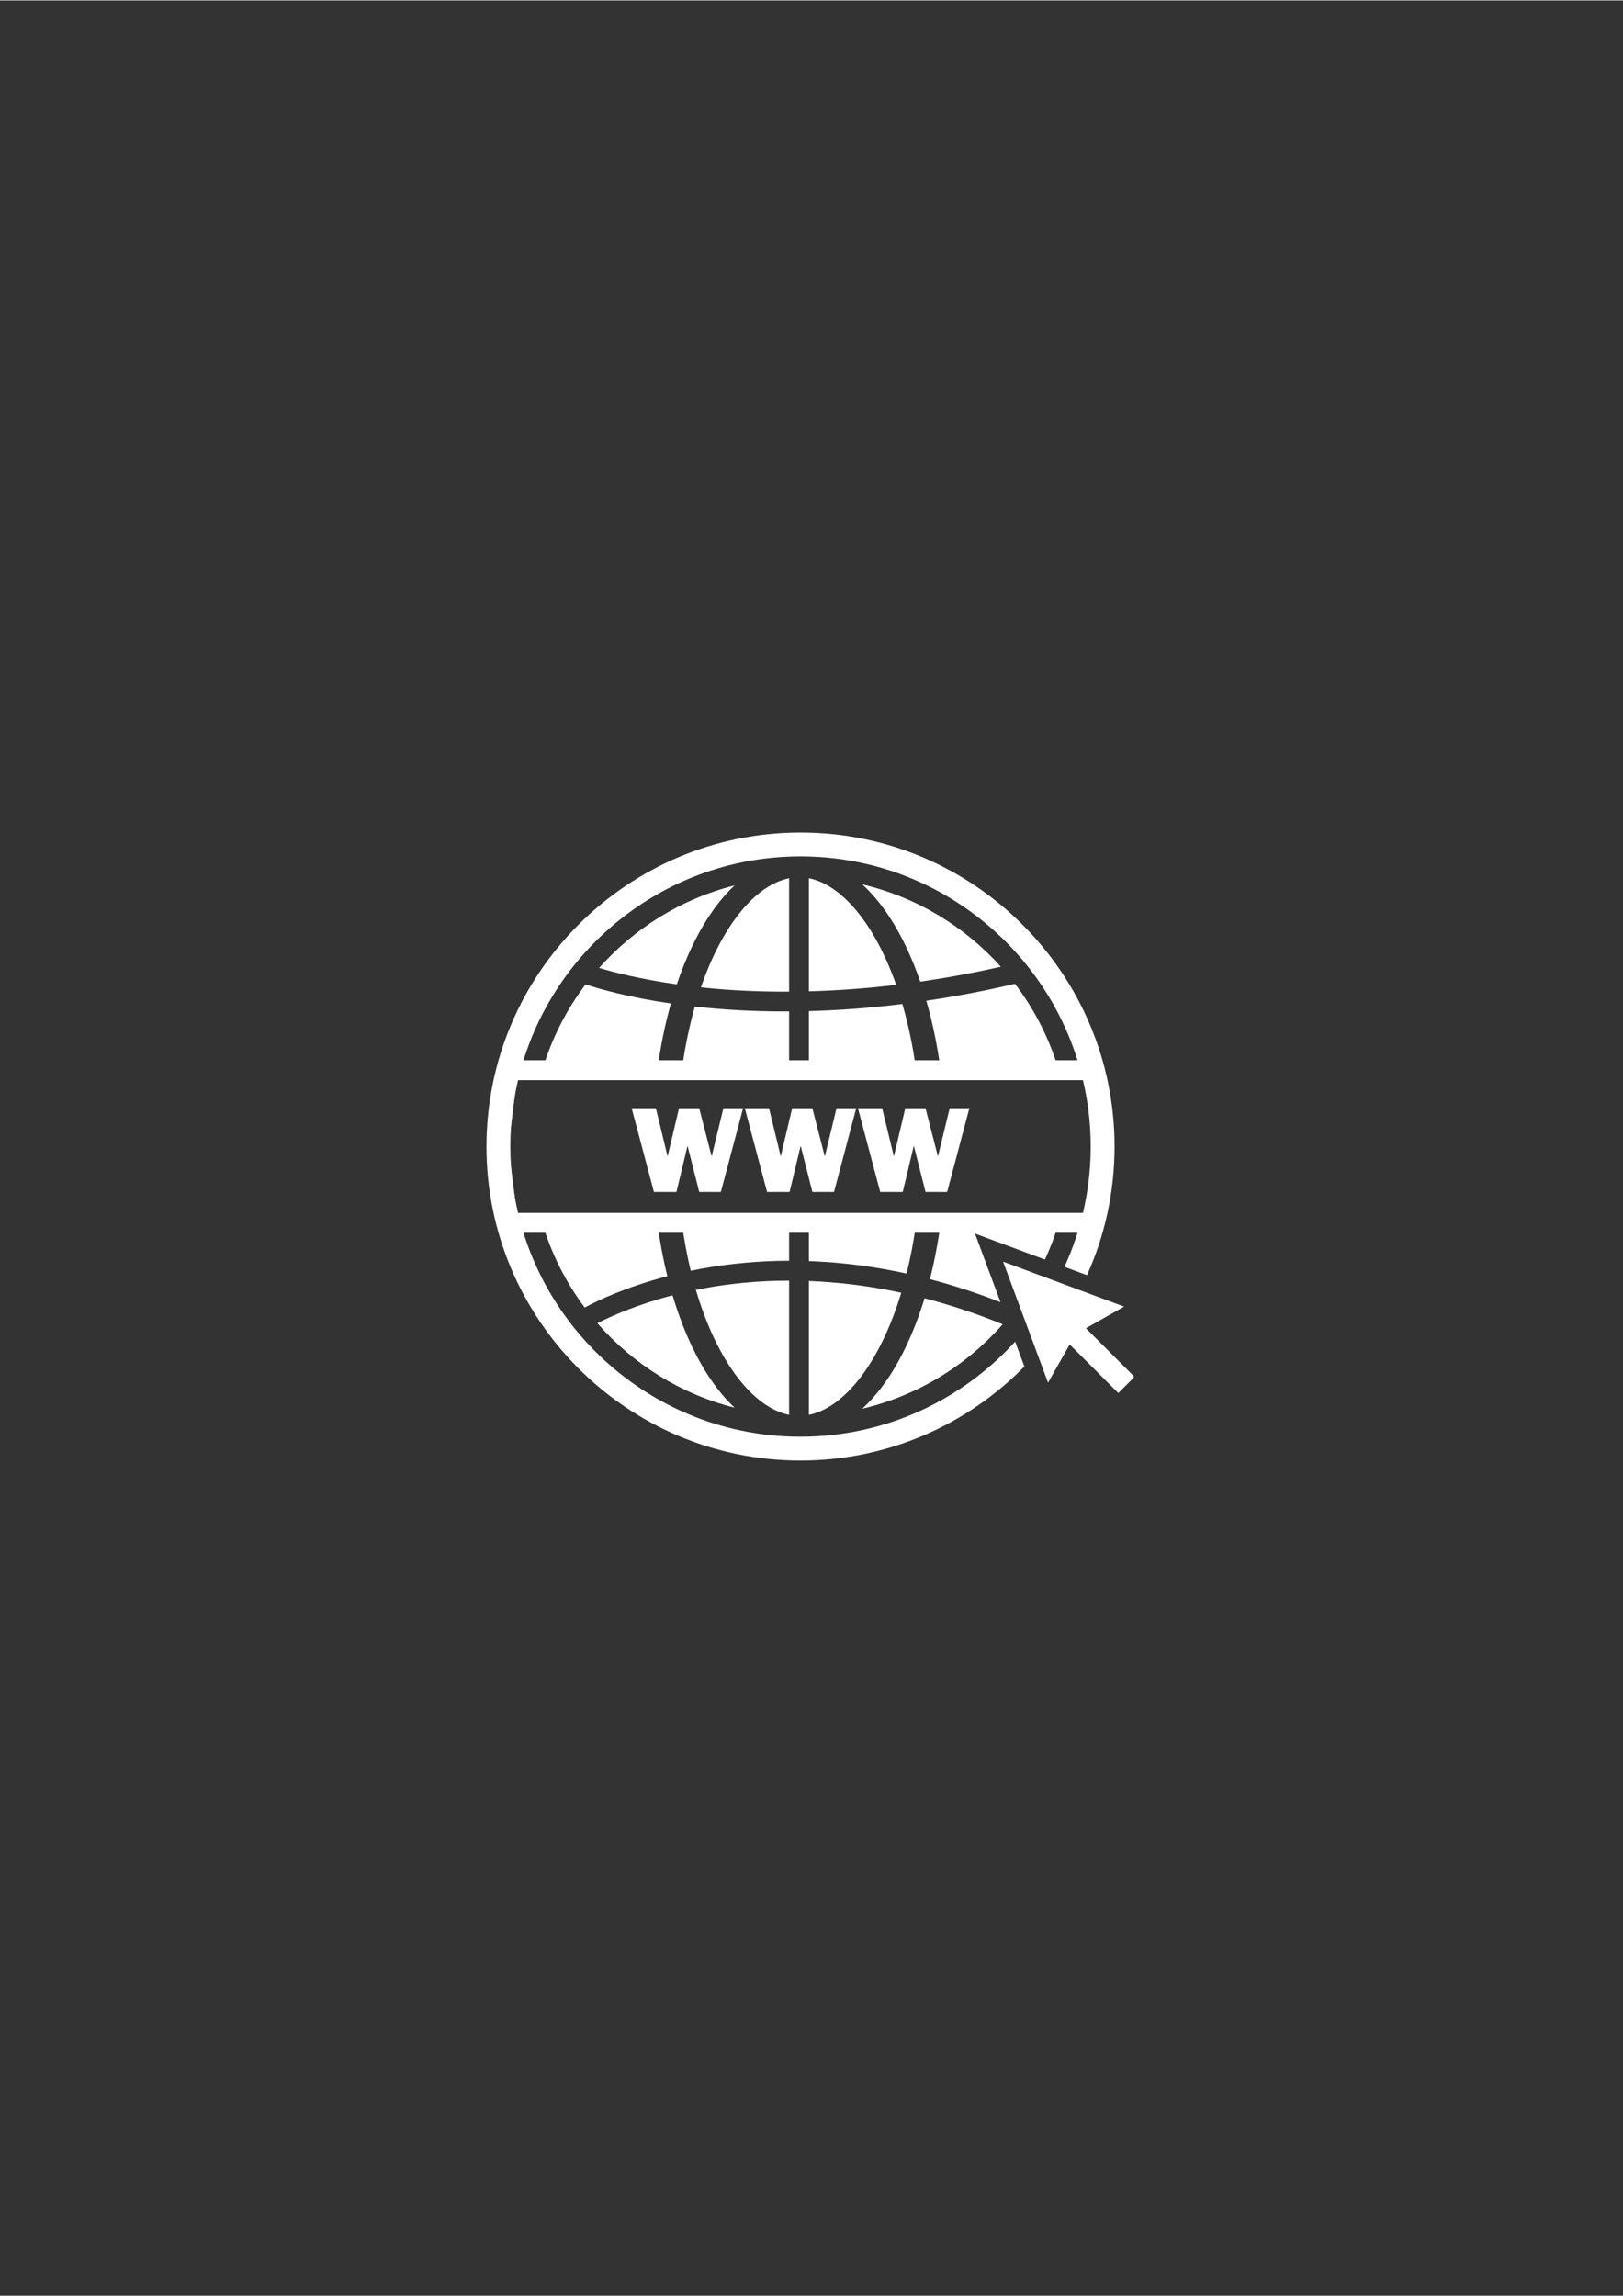 <svg xmlns="http://www.w3.org/2000/svg" xmlns:xlink="http://www.w3.org/1999/xlink" width="793" zoomAndPan="magnify" viewBox="0 0 595.5 842.25" height="1122" preserveAspectRatio="xMidYMid meet" version="1.0"><rect x="0" y="0" width="595.5" height="842.25" fill="#333333" stroke="none"/><defs><clipPath id="297d3d0ab4"><path d="M 178.438 305.34 L 409 305.34 L 409 536 L 178.438 536 Z M 178.438 305.34 " clip-rule="nonzero"/></clipPath><clipPath id="1f29cbba7a"><path d="M 368 462.508 L 415.977 462.508 L 415.977 511.363 L 368 511.363 Z M 368 462.508 " clip-rule="nonzero"/></clipPath></defs><path fill="#ffffff" d="M 189.59 444.93 L 398.156 444.93 C 399.375 437.832 401.363 425.266 401.363 420.566 C 401.363 415.863 399.375 403.301 398.156 396.203 L 189.59 396.203 L 186.559 420.566 Z M 404.266 452.223 L 183.145 452.223 L 179.211 420.566 L 183.145 388.91 L 404.266 388.91 L 404.809 391.91 C 404.965 392.781 408.656 413.32 408.656 420.566 C 408.656 427.812 404.965 448.352 404.809 449.223 L 404.266 452.223 " fill-opacity="1" fill-rule="nonzero"/><path fill="#ffffff" d="M 272.648 406.496 L 264.492 437.242 L 256.562 437.242 L 252.262 420.281 L 248.199 437.242 L 239.934 437.242 L 231.766 406.496 L 240.645 406.496 L 244.945 424.191 L 249.141 406.496 L 256.551 406.496 L 261.117 424.227 L 265.426 406.496 L 272.648 406.496 " fill-opacity="1" fill-rule="nonzero"/><path fill="#ffffff" d="M 314.16 406.496 L 306.004 437.242 L 298.078 437.242 L 293.773 420.281 L 289.715 437.242 L 281.449 437.242 L 273.277 406.496 L 282.16 406.496 L 286.461 424.191 L 290.656 406.496 L 298.066 406.496 L 302.629 424.227 L 306.938 406.496 L 314.16 406.496 " fill-opacity="1" fill-rule="nonzero"/><path fill="#ffffff" d="M 355.676 406.496 L 347.52 437.242 L 339.59 437.242 L 335.289 420.281 L 331.227 437.242 L 322.961 437.242 L 314.793 406.496 L 323.672 406.496 L 327.973 424.191 L 332.168 406.496 L 339.578 406.496 L 344.141 424.227 L 348.449 406.496 L 355.676 406.496 " fill-opacity="1" fill-rule="nonzero"/><path fill="#ffffff" d="M 214.531 479.637 C 219.277 477.082 229.676 472.098 244.859 468.141 C 243.309 461.898 242.086 455.34 241.18 448.574 L 198.953 448.574 C 202.305 459.902 207.621 470.395 214.531 479.637 " fill-opacity="1" fill-rule="nonzero"/><path fill="#ffffff" d="M 296.789 370.863 L 296.789 392.555 L 336.16 392.555 C 334.965 383.781 333.246 375.637 331.086 368.258 C 318.703 369.793 307.234 370.586 296.789 370.863 " fill-opacity="1" fill-rule="nonzero"/><path fill="#ffffff" d="M 287.926 370.984 C 275.574 370.984 264.887 370.281 256.078 369.332 C 255.699 369.289 255.336 369.246 254.961 369.203 C 252.926 376.332 251.301 384.152 250.156 392.555 L 289.535 392.555 L 289.535 370.98 C 288.996 370.98 288.457 370.984 287.926 370.984 " fill-opacity="1" fill-rule="nonzero"/><path fill="#ffffff" d="M 214.855 361.066 C 207.789 370.41 202.359 381.055 198.953 392.555 L 241.176 392.555 C 242.324 383.988 243.988 375.766 246.16 368.074 C 230.129 365.727 219.488 362.605 214.855 361.066 " fill-opacity="1" fill-rule="nonzero"/><path fill="#ffffff" d="M 253.438 466.148 C 254.719 465.883 256.02 465.629 257.352 465.383 C 267.848 463.469 278.617 462.496 289.535 462.473 L 289.535 448.574 L 250.16 448.574 C 251.004 454.762 252.098 460.641 253.438 466.148 " fill-opacity="1" fill-rule="nonzero"/><path fill="#ffffff" d="M 254.086 494.332 C 251.262 488.465 248.816 482.027 246.77 475.152 C 233.512 478.613 224.035 482.914 219.188 485.398 C 232.234 500.379 249.707 511.395 269.547 516.402 C 263.785 511.023 258.555 503.605 254.086 494.332 " fill-opacity="1" fill-rule="nonzero"/><path fill="#ffffff" d="M 332.238 494.332 C 327.668 503.824 322.297 511.367 316.371 516.773 C 336.664 511.996 354.562 500.949 367.902 485.793 C 357.965 481.738 348.387 478.613 339.234 476.238 C 337.254 482.707 334.914 488.773 332.238 494.332 " fill-opacity="1" fill-rule="nonzero"/><path fill="#ffffff" d="M 255.324 473.168 C 263.125 499.598 276.355 516.387 289.535 519.027 L 289.535 469.77 C 277.816 469.781 267.555 470.918 259.02 472.453 C 257.758 472.68 256.535 472.922 255.324 473.168 " fill-opacity="1" fill-rule="nonzero"/><path fill="#ffffff" d="M 296.789 469.902 L 296.789 519.027 C 309.793 516.422 322.852 500.043 330.688 474.215 C 318.5 471.594 307.148 470.297 296.789 469.902 " fill-opacity="1" fill-rule="nonzero"/><path fill="#ffffff" d="M 296.789 322.105 L 296.789 363.605 C 306.578 363.34 317.281 362.617 328.824 361.227 C 320.879 338.691 308.812 324.512 296.789 322.105 " fill-opacity="1" fill-rule="nonzero"/><path fill="#ffffff" d="M 254.086 346.801 C 258.555 337.523 263.785 330.109 269.547 324.73 C 250.023 329.656 232.797 340.406 219.824 355.016 C 225.215 356.633 234.898 359.141 248.328 361.051 C 250.023 356.012 251.945 351.242 254.086 346.801 " fill-opacity="1" fill-rule="nonzero"/><path fill="#ffffff" d="M 257.195 362.156 C 266.082 363.102 276.945 363.789 289.535 363.723 L 289.535 322.105 C 277.352 324.547 265.117 339.082 257.18 362.152 C 257.184 362.156 257.188 362.156 257.195 362.156 " fill-opacity="1" fill-rule="nonzero"/><path fill="#ffffff" d="M 296.789 462.598 C 300.848 462.742 304.922 463.012 309.008 463.418 C 316.844 464.191 324.727 465.453 332.633 467.18 C 334.086 461.375 335.273 455.148 336.168 448.574 L 296.789 448.574 L 296.789 462.598 " fill-opacity="1" fill-rule="nonzero"/><path fill="#ffffff" d="M 339.879 367.062 C 342.191 375.043 343.945 383.613 345.145 392.555 L 388.484 392.555 C 385.051 380.961 379.559 370.238 372.406 360.84 C 361.027 363.508 350.168 365.543 339.879 367.062 " fill-opacity="1" fill-rule="nonzero"/><path fill="#ffffff" d="M 332.238 346.801 C 334.238 350.949 336.043 355.387 337.656 360.059 C 347.031 358.699 356.906 356.906 367.23 354.582 C 353.965 339.816 336.328 329.055 316.371 324.359 C 322.297 329.766 327.668 337.309 332.238 346.801 " fill-opacity="1" fill-rule="nonzero"/><path fill="#ffffff" d="M 341.191 469.234 C 349.828 471.488 358.473 474.312 367.094 477.676 L 357.742 452.504 L 383.402 462.035 C 385.41 457.707 387.113 453.215 388.484 448.574 L 345.152 448.574 C 344.188 455.738 342.871 462.66 341.191 469.234 " fill-opacity="1" fill-rule="nonzero"/><g clip-path="url(#297d3d0ab4)"><path fill="#ffffff" d="M 293.719 305.34 C 230.184 305.34 178.492 357.027 178.492 420.566 C 178.492 484.102 230.184 535.793 293.719 535.793 C 325.852 535.793 354.945 522.57 375.863 501.285 L 372.473 492.152 C 352.98 513.574 324.895 527.043 293.719 527.043 C 244.703 527.043 203.34 493.738 191.008 448.574 C 188.57 439.645 187.242 430.258 187.242 420.566 C 187.242 410.871 188.57 401.488 191.008 392.555 C 203.34 347.395 244.703 314.09 293.719 314.09 C 342.734 314.09 384.098 347.395 396.43 392.555 C 398.867 401.488 400.195 410.871 400.195 420.566 C 400.195 430.258 398.867 439.645 396.43 448.574 C 394.91 454.148 392.941 459.531 390.578 464.703 L 398.828 467.77 C 405.328 453.355 408.945 437.375 408.945 420.566 C 408.945 357.027 357.258 305.34 293.719 305.34 " fill-opacity="1" fill-rule="nonzero"/></g><g clip-path="url(#1f29cbba7a)"><path fill="#ffffff" d="M 416.27 505.09 L 398.426 487.246 L 412.457 479.305 L 368.043 462.805 L 384.543 507.219 L 392.484 493.188 L 410.328 511.031 L 416.27 505.09 " fill-opacity="1" fill-rule="nonzero"/></g></svg>